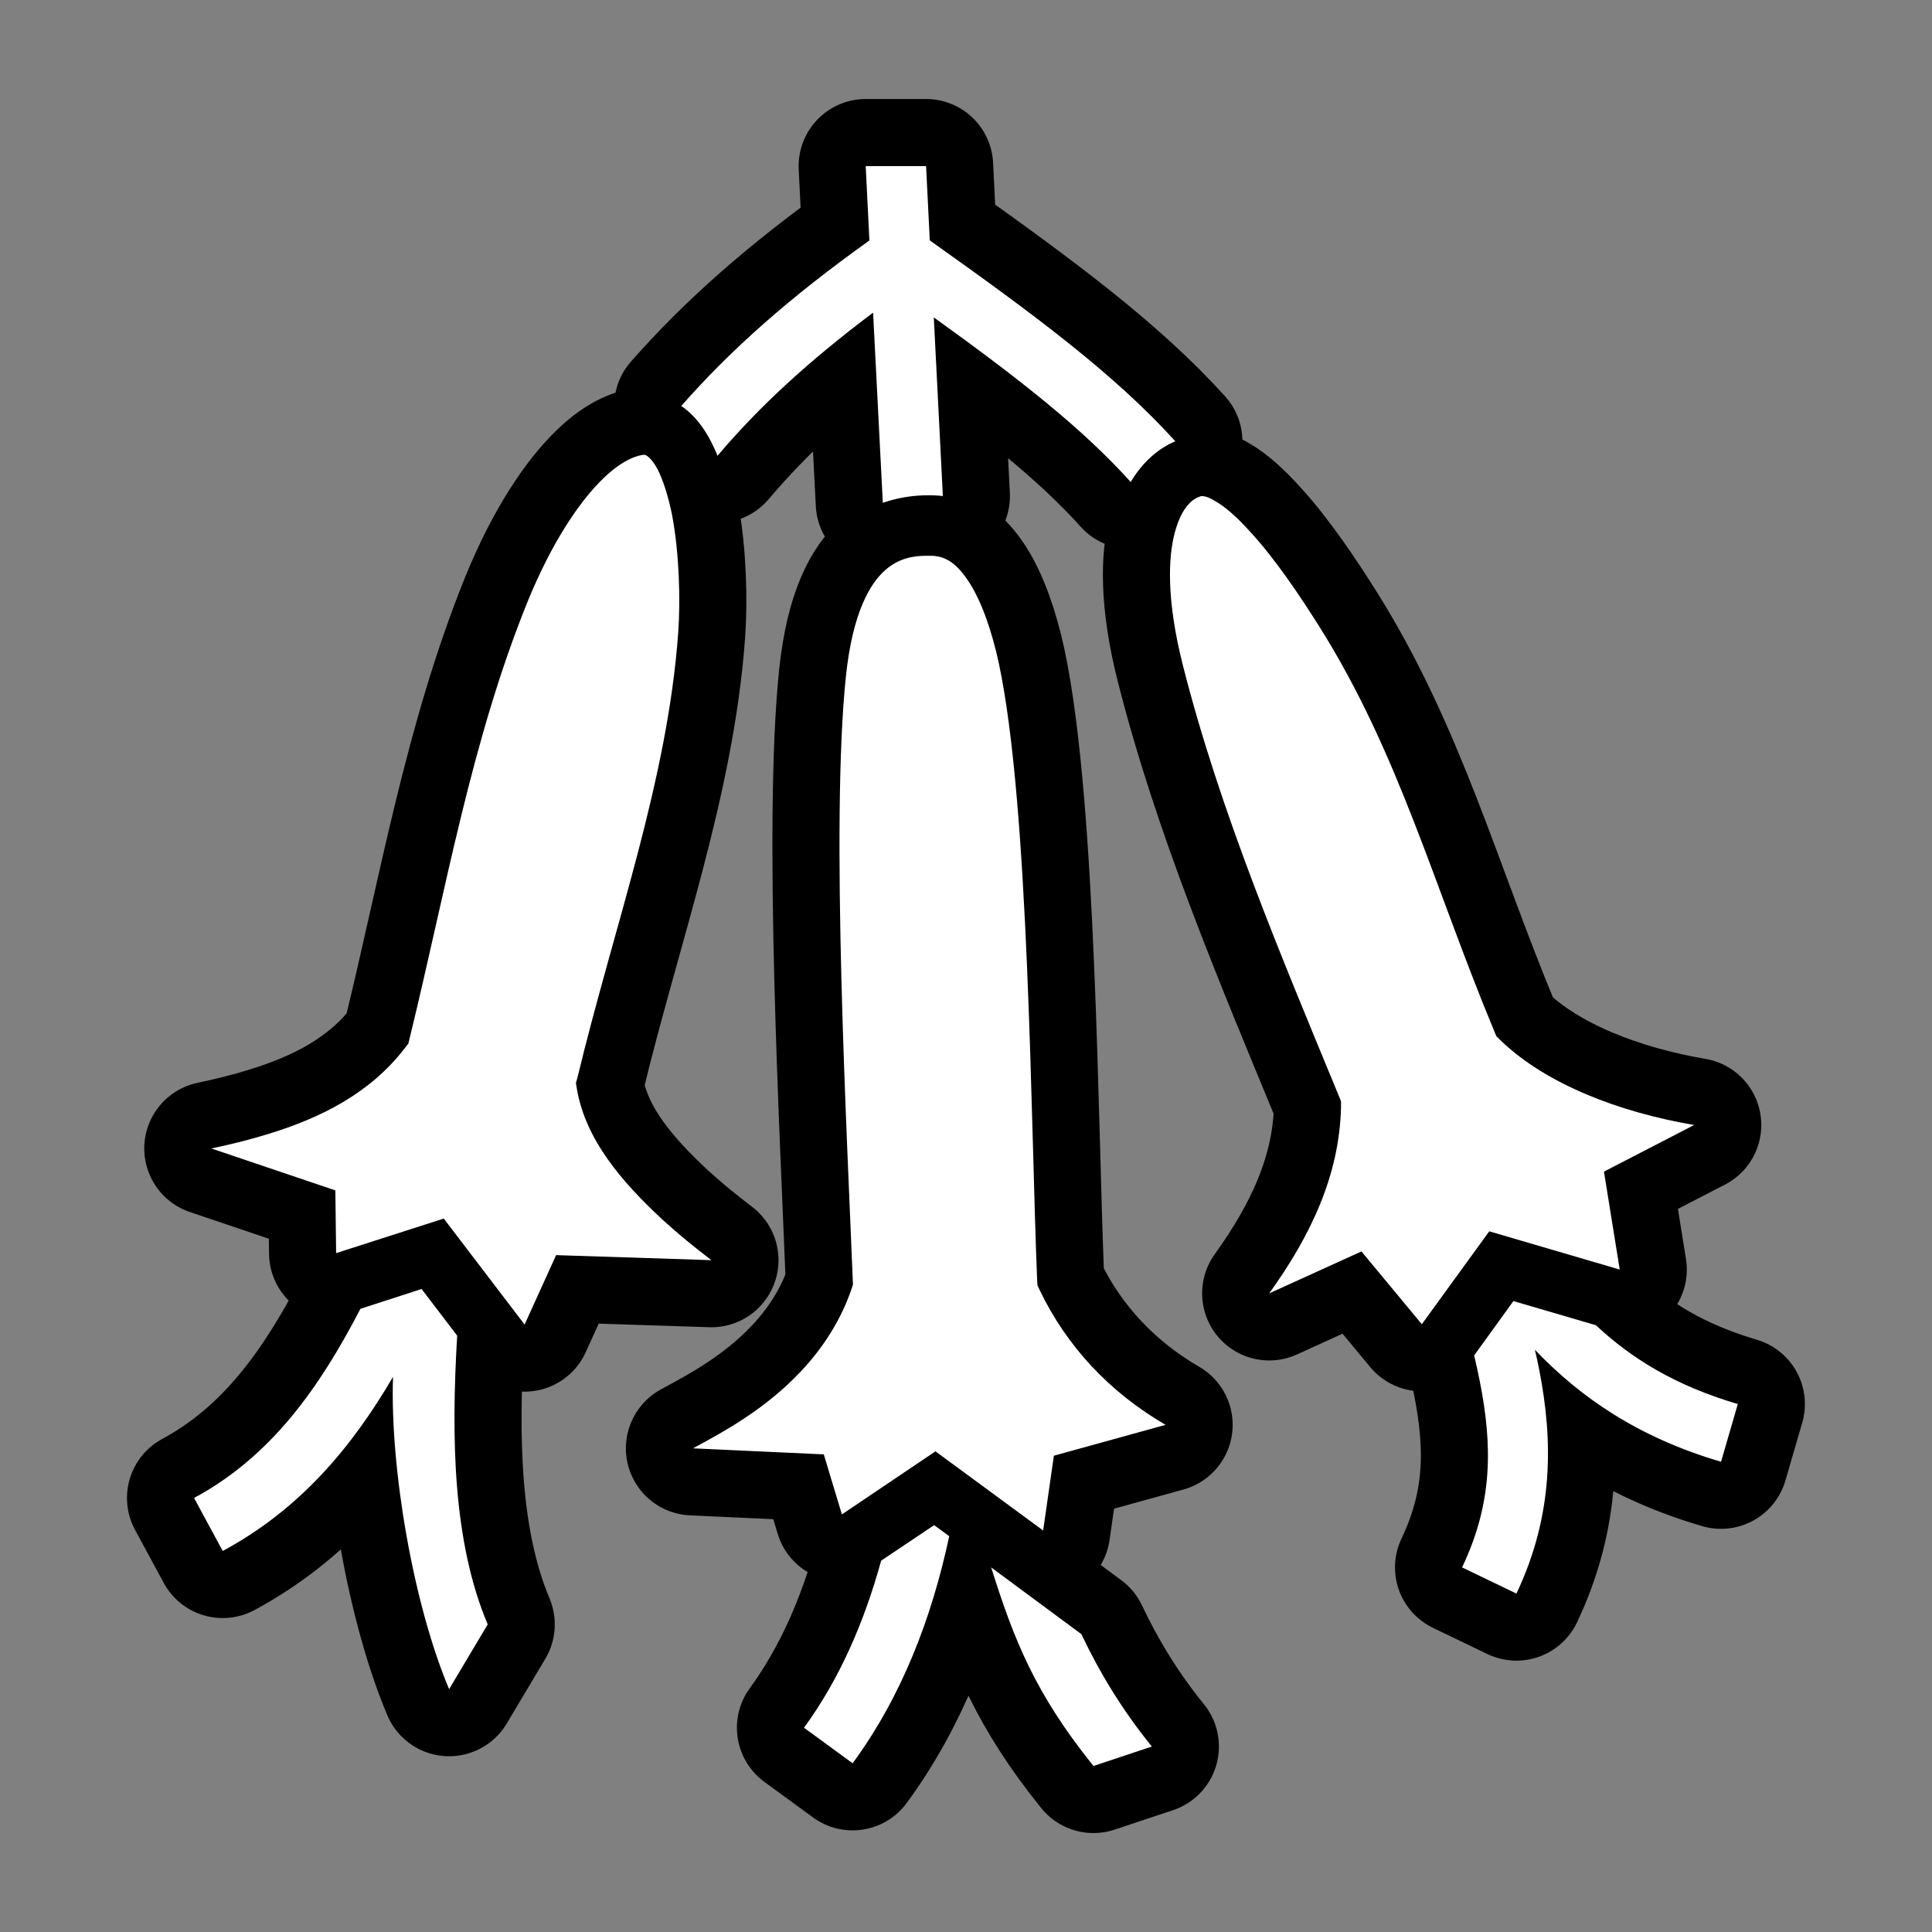 <svg xmlns="http://www.w3.org/2000/svg" viewBox="-32 -32 576 576"><rect x="-32" y="-32" width="576" height="576" fill="#808080" stroke="none"/><path stroke="#000000" stroke-width="40" stroke-linecap="round" stroke-linejoin="round" d="M244.1 17.52h-18l1.1 22.18c-23.8 16.98-41.3 32.53-56.1 49.34 4 2.69 6.8 6.59 8.9 10.63.7 1.43 1.4 2.83 1.9 4.23 12.4-14.63 26.9-28.02 46.4-42.69l2.9 56.69c5.8-2 11.3-2.4 15.5-2.2.8 0 1.6.1 2.4.2l-2.7-53.27c25.4 18.26 44.4 33.16 58.7 49.07 3.4-5.7 8-9.9 13.3-12.14-18-19.92-42-37.74-73.2-59.89zm-84.2 86.08c-1.3.1-5.8 1-11.9 6.9-7 6.7-15.4 18.9-22.8 37.1-16.8 41.6-24.2 85.5-34.99 129.6l-.45 1.9-1.16 1.5c-10.34 13.4-24.97 20.7-40.68 25.5-5.47 1.7-11.15 3.1-16.91 4.3l36.97 12.5.23 18.7 32.09-10.3 24.1 31.6 9.4-20.7 46.3 1.5c-5-3.8-9.9-7.8-14.5-12-12.3-11.4-23-23.9-25.6-39l-.3-1.8.5-1.8c10.9-45.2 26.8-88.1 30-132.5.7-9.9.3-23.7-1.8-34.9-1.1-5.6-2.7-10.5-4.3-13.7-1.7-3.2-3.2-4.2-3.8-4.4zm166.4 12.3c-.2 0-.4.1-.5.1-2.1.7-5.4 2.9-7.5 10.6-2.1 7.6-2.5 20.5 2.3 39.5 11.1 43.9 29.3 86.8 46.5 128.5l.7 1.7v1.9c-.5 20.3-9.1 38.3-21.4 55.4l27.5-12.5 18 21.7 20.1-27.7 38.9 11.4-4.7-29.2 26.9-13.9c-22.4-3.8-44.2-12.2-57.7-25.2l-1.3-1.3-.7-1.7c-17.9-43-28.3-82.6-52-120.3-5.6-8.9-13.2-20.3-20.8-28.5-3.7-4.1-7.4-7.4-10.3-9-2.1-1.3-3.3-1.5-4-1.5zm-82.1 17.8c-4.1 0-8.3.8-12.2 4.2-4.6 4-9.8 12.7-11.8 31.7-4.6 43.9.3 136.1 2.1 181.4-5.7 17.9-18.7 30.9-32.6 40-4.8 3.2-9.9 6-15.1 8.8l39 1.8 5.4 17.9 27.9-18.8 32.1 23.6 3.2-22.3 33.3-9.2c-17-9.9-29.5-23.6-37.4-39.9l-.8-1.7-.1-1.8c-1.9-46.3-2.3-140.9-11.4-183.6-2.1-9.8-5.2-18.5-8.8-24.1-3.7-5.7-6.9-7.8-11.1-8zM93.69 352.3l-18.23 5.9c-12.2 23.5-26.59 44-49.6 56.4l8.54 15.8c23.23-12.5 38.65-31.2 50.77-51.9-.91 27.5 6.12 68 16.73 93.1l11.5-19.3c-10.4-24.7-10.9-55.5-9.1-86.1zm325.51 3.6l-11.7 16.2c.6 2.6 1.2 5.2 1.7 7.8 3.7 18.8 4 35.9-5.3 55.4l16.2 7.8c11.2-23.6 10.9-45.8 6.8-66.7-.4-2-.8-4-1.3-6 13.5 14.2 30.9 26.2 55.5 33.4l5-17.2c-18.6-5.5-31.6-13.5-42.3-23.5zm-172.7 66.8l-15.8 10.6c-5 18.2-12.4 35.3-23 49.8l14.5 10.6c14.7-20 23.6-43.4 28.8-67.7zm17 12.6c6.8 21.6 13.1 37.6 30.5 59.2l17.4-5.8c-9-11.1-15.7-22.3-21-33.5z"/><path fill="#FFFFFF" d="M244.1 17.52h-18l1.1 22.18c-23.8 16.98-41.3 32.53-56.1 49.34 4 2.69 6.8 6.59 8.9 10.63.7 1.43 1.4 2.83 1.9 4.23 12.4-14.63 26.9-28.02 46.4-42.69l2.9 56.69c5.8-2 11.3-2.4 15.5-2.2.8 0 1.6.1 2.4.2l-2.7-53.27c25.4 18.26 44.4 33.16 58.7 49.07 3.4-5.7 8-9.9 13.3-12.14-18-19.92-42-37.74-73.2-59.89zm-84.2 86.08c-1.3.1-5.8 1-11.9 6.9-7 6.7-15.4 18.9-22.8 37.1-16.8 41.6-24.2 85.5-34.99 129.6l-.45 1.9-1.16 1.5c-10.34 13.4-24.97 20.7-40.68 25.5-5.47 1.7-11.15 3.1-16.91 4.3l36.97 12.5.23 18.7 32.09-10.3 24.1 31.6 9.4-20.7 46.3 1.5c-5-3.8-9.9-7.8-14.5-12-12.3-11.4-23-23.9-25.6-39l-.3-1.8.5-1.8c10.9-45.2 26.8-88.1 30-132.5.7-9.9.3-23.7-1.8-34.9-1.1-5.6-2.7-10.5-4.3-13.7-1.7-3.2-3.2-4.2-3.8-4.4zm166.4 12.3c-.2 0-.4.1-.5.1-2.1.7-5.4 2.9-7.5 10.6-2.1 7.6-2.5 20.5 2.3 39.5 11.1 43.9 29.3 86.8 46.5 128.5l.7 1.7v1.9c-.5 20.3-9.1 38.3-21.4 55.4l27.5-12.5 18 21.7 20.1-27.7 38.9 11.4-4.7-29.2 26.9-13.9c-22.4-3.8-44.2-12.2-57.7-25.2l-1.3-1.3-.7-1.7c-17.9-43-28.3-82.6-52-120.3-5.6-8.9-13.2-20.3-20.8-28.5-3.7-4.1-7.4-7.4-10.3-9-2.1-1.3-3.3-1.5-4-1.5zm-82.1 17.8c-4.1 0-8.3.8-12.2 4.2-4.6 4-9.8 12.7-11.8 31.7-4.6 43.9.3 136.1 2.1 181.4-5.7 17.9-18.7 30.9-32.6 40-4.8 3.2-9.9 6-15.1 8.8l39 1.8 5.4 17.9 27.9-18.8 32.1 23.6 3.2-22.3 33.3-9.2c-17-9.9-29.5-23.6-37.4-39.9l-.8-1.7-.1-1.8c-1.9-46.3-2.3-140.9-11.4-183.6-2.1-9.8-5.2-18.5-8.8-24.1-3.7-5.7-6.9-7.8-11.1-8zM93.69 352.3l-18.23 5.9c-12.2 23.5-26.59 44-49.6 56.4l8.54 15.8c23.23-12.5 38.65-31.2 50.77-51.9-.91 27.5 6.12 68 16.73 93.1l11.5-19.3c-10.4-24.7-10.9-55.5-9.1-86.1zm325.51 3.6l-11.7 16.2c.6 2.6 1.2 5.2 1.7 7.8 3.7 18.8 4 35.9-5.3 55.4l16.2 7.8c11.2-23.6 10.9-45.8 6.8-66.7-.4-2-.8-4-1.3-6 13.5 14.2 30.9 26.2 55.5 33.4l5-17.2c-18.6-5.5-31.6-13.5-42.3-23.5zm-172.7 66.8l-15.8 10.6c-5 18.2-12.4 35.3-23 49.8l14.5 10.6c14.7-20 23.6-43.4 28.8-67.7zm17 12.6c6.8 21.6 13.1 37.6 30.5 59.2l17.4-5.8c-9-11.1-15.7-22.3-21-33.5z"/></svg>